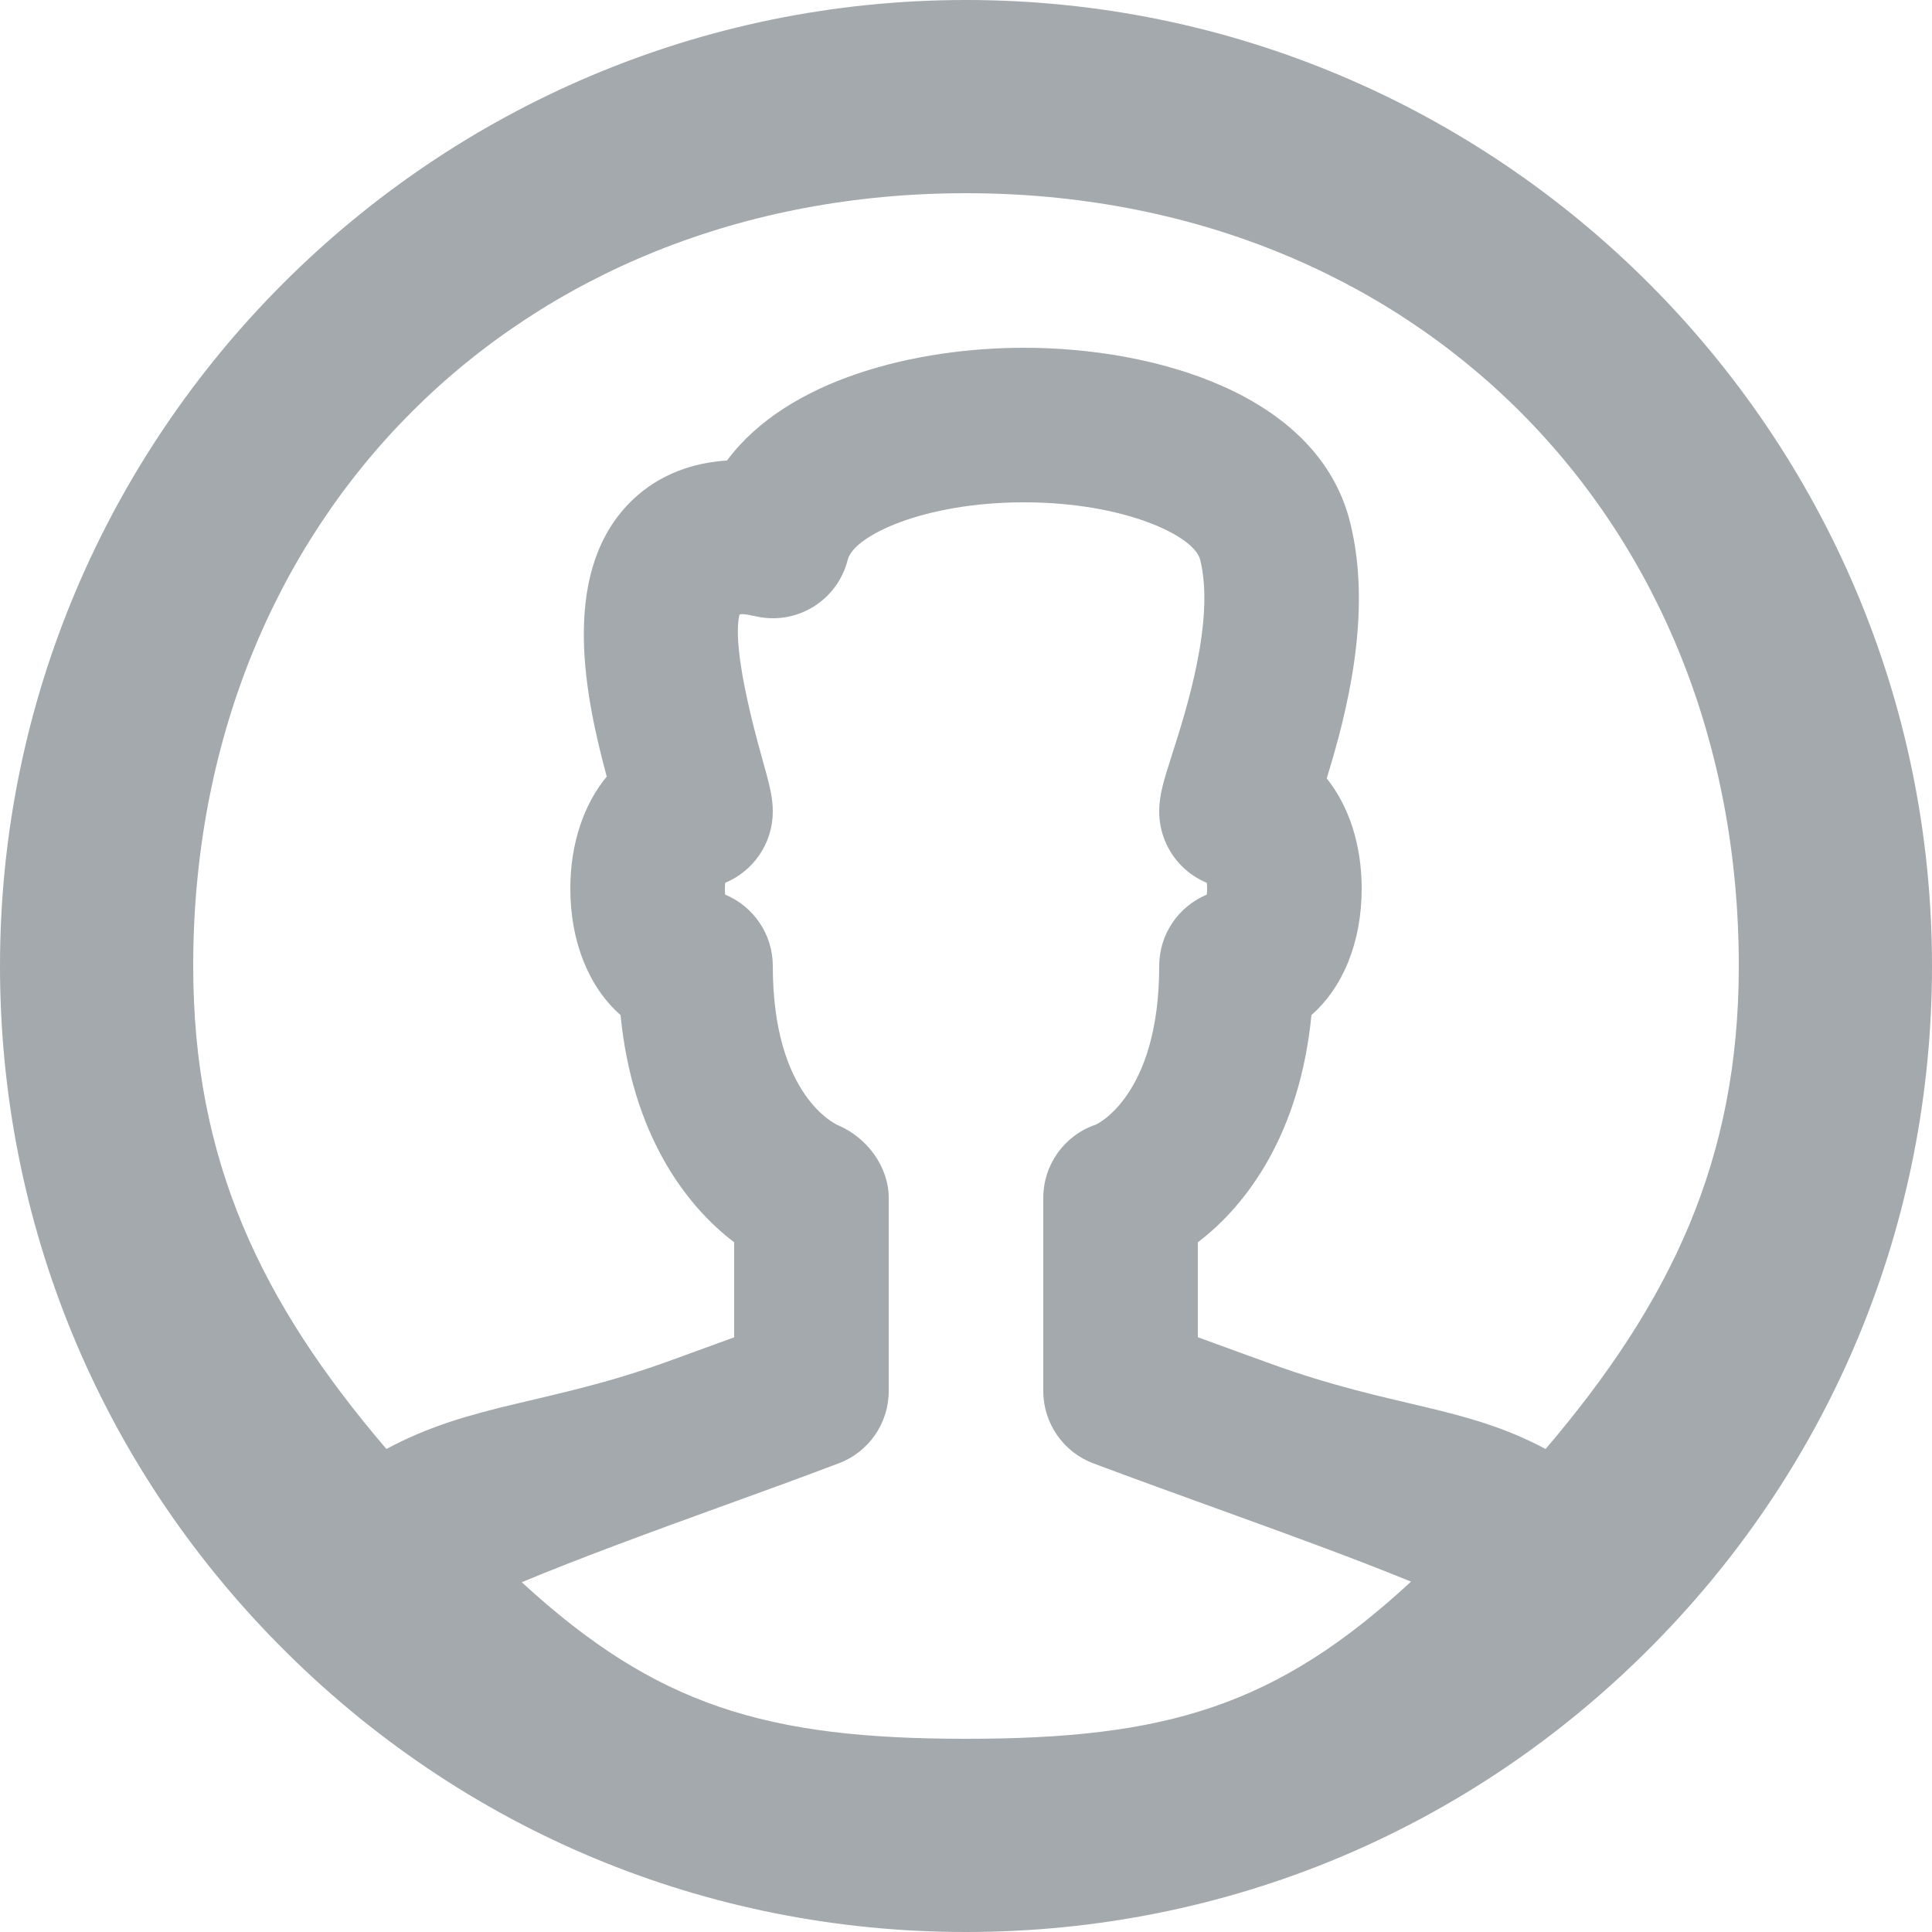 <svg xmlns="http://www.w3.org/2000/svg" xmlns:xlink="http://www.w3.org/1999/xlink" preserveAspectRatio="xMidYMid" width="20" height="20" viewBox="0 0 20 20">
  <defs>
    <style>
      .cls-1 {
        fill: #a3a9ac;
        fill-rule: evenodd;
      }
    </style>
  </defs>
  <path d="M17.118,17.022 C17.117,17.023 17.116,17.023 17.116,17.024 C15.222,18.943 12.694,20.000 10.000,20.000 C7.309,20.000 4.785,18.946 2.892,17.032 C1.027,15.148 -0.000,12.650 -0.000,10.000 C-0.000,4.486 4.486,0.000 10.000,0.000 C15.514,0.000 20.000,4.486 20.000,10.000 C20.000,12.645 18.977,15.139 17.118,17.022 ZM14.607,16.373 C14.008,16.128 13.321,15.879 12.614,15.623 C12.190,15.470 11.755,15.312 11.319,15.149 C11.007,15.032 10.800,14.734 10.800,14.400 L10.800,12.400 C10.800,12.056 11.020,11.750 11.347,11.641 C11.348,11.639 12.000,11.347 12.000,10.000 C12.000,9.667 12.204,9.381 12.493,9.261 C12.497,9.222 12.497,9.178 12.493,9.139 C12.397,9.099 12.309,9.041 12.234,8.966 C12.084,8.816 12.000,8.612 12.000,8.400 C12.000,8.228 12.047,8.081 12.132,7.814 C12.277,7.361 12.580,6.417 12.424,5.794 C12.362,5.546 11.638,5.200 10.600,5.200 C9.562,5.200 8.838,5.546 8.776,5.794 C8.672,6.208 8.263,6.469 7.843,6.384 C7.755,6.367 7.695,6.349 7.655,6.362 C7.617,6.517 7.623,6.901 7.891,7.856 C7.961,8.107 8.000,8.245 8.000,8.400 C8.000,8.733 7.796,9.019 7.507,9.139 C7.503,9.179 7.503,9.222 7.507,9.261 C7.796,9.381 8.000,9.667 8.000,10.000 C8.000,11.347 8.652,11.639 8.680,11.651 C8.975,11.776 9.200,12.079 9.200,12.400 L9.200,14.400 C9.200,14.733 8.994,15.031 8.683,15.148 C8.287,15.298 7.875,15.448 7.462,15.597 C6.753,15.854 6.035,16.116 5.401,16.379 C6.795,17.661 7.935,18.000 10.000,18.000 C12.072,18.000 13.210,17.664 14.607,16.373 ZM10.000,2.000 C5.368,2.000 2.000,5.368 2.000,10.000 C2.000,12.017 2.702,13.481 4.000,15.000 C4.891,14.521 5.680,14.541 6.916,14.093 C7.145,14.010 7.374,13.927 7.600,13.844 L7.600,12.860 C7.085,12.469 6.543,11.727 6.424,10.508 C6.102,10.225 5.904,9.759 5.904,9.200 C5.904,8.729 6.045,8.324 6.281,8.039 C6.062,7.229 5.800,5.979 6.486,5.238 C6.684,5.024 7.012,4.800 7.526,4.767 C8.156,3.918 9.494,3.600 10.600,3.600 C11.949,3.600 13.643,4.073 13.976,5.406 C14.211,6.347 13.941,7.387 13.734,8.058 C13.961,8.341 14.096,8.739 14.096,9.200 C14.096,9.759 13.898,10.225 13.576,10.508 C13.457,11.727 12.915,12.469 12.400,12.860 L12.400,13.843 C12.655,13.937 12.909,14.028 13.159,14.119 C14.425,14.577 15.152,14.547 16.000,15.000 C17.293,13.482 18.000,12.012 18.000,10.000 C18.000,5.368 14.632,2.000 10.000,2.000 Z" class="cls-1"/>
</svg>
